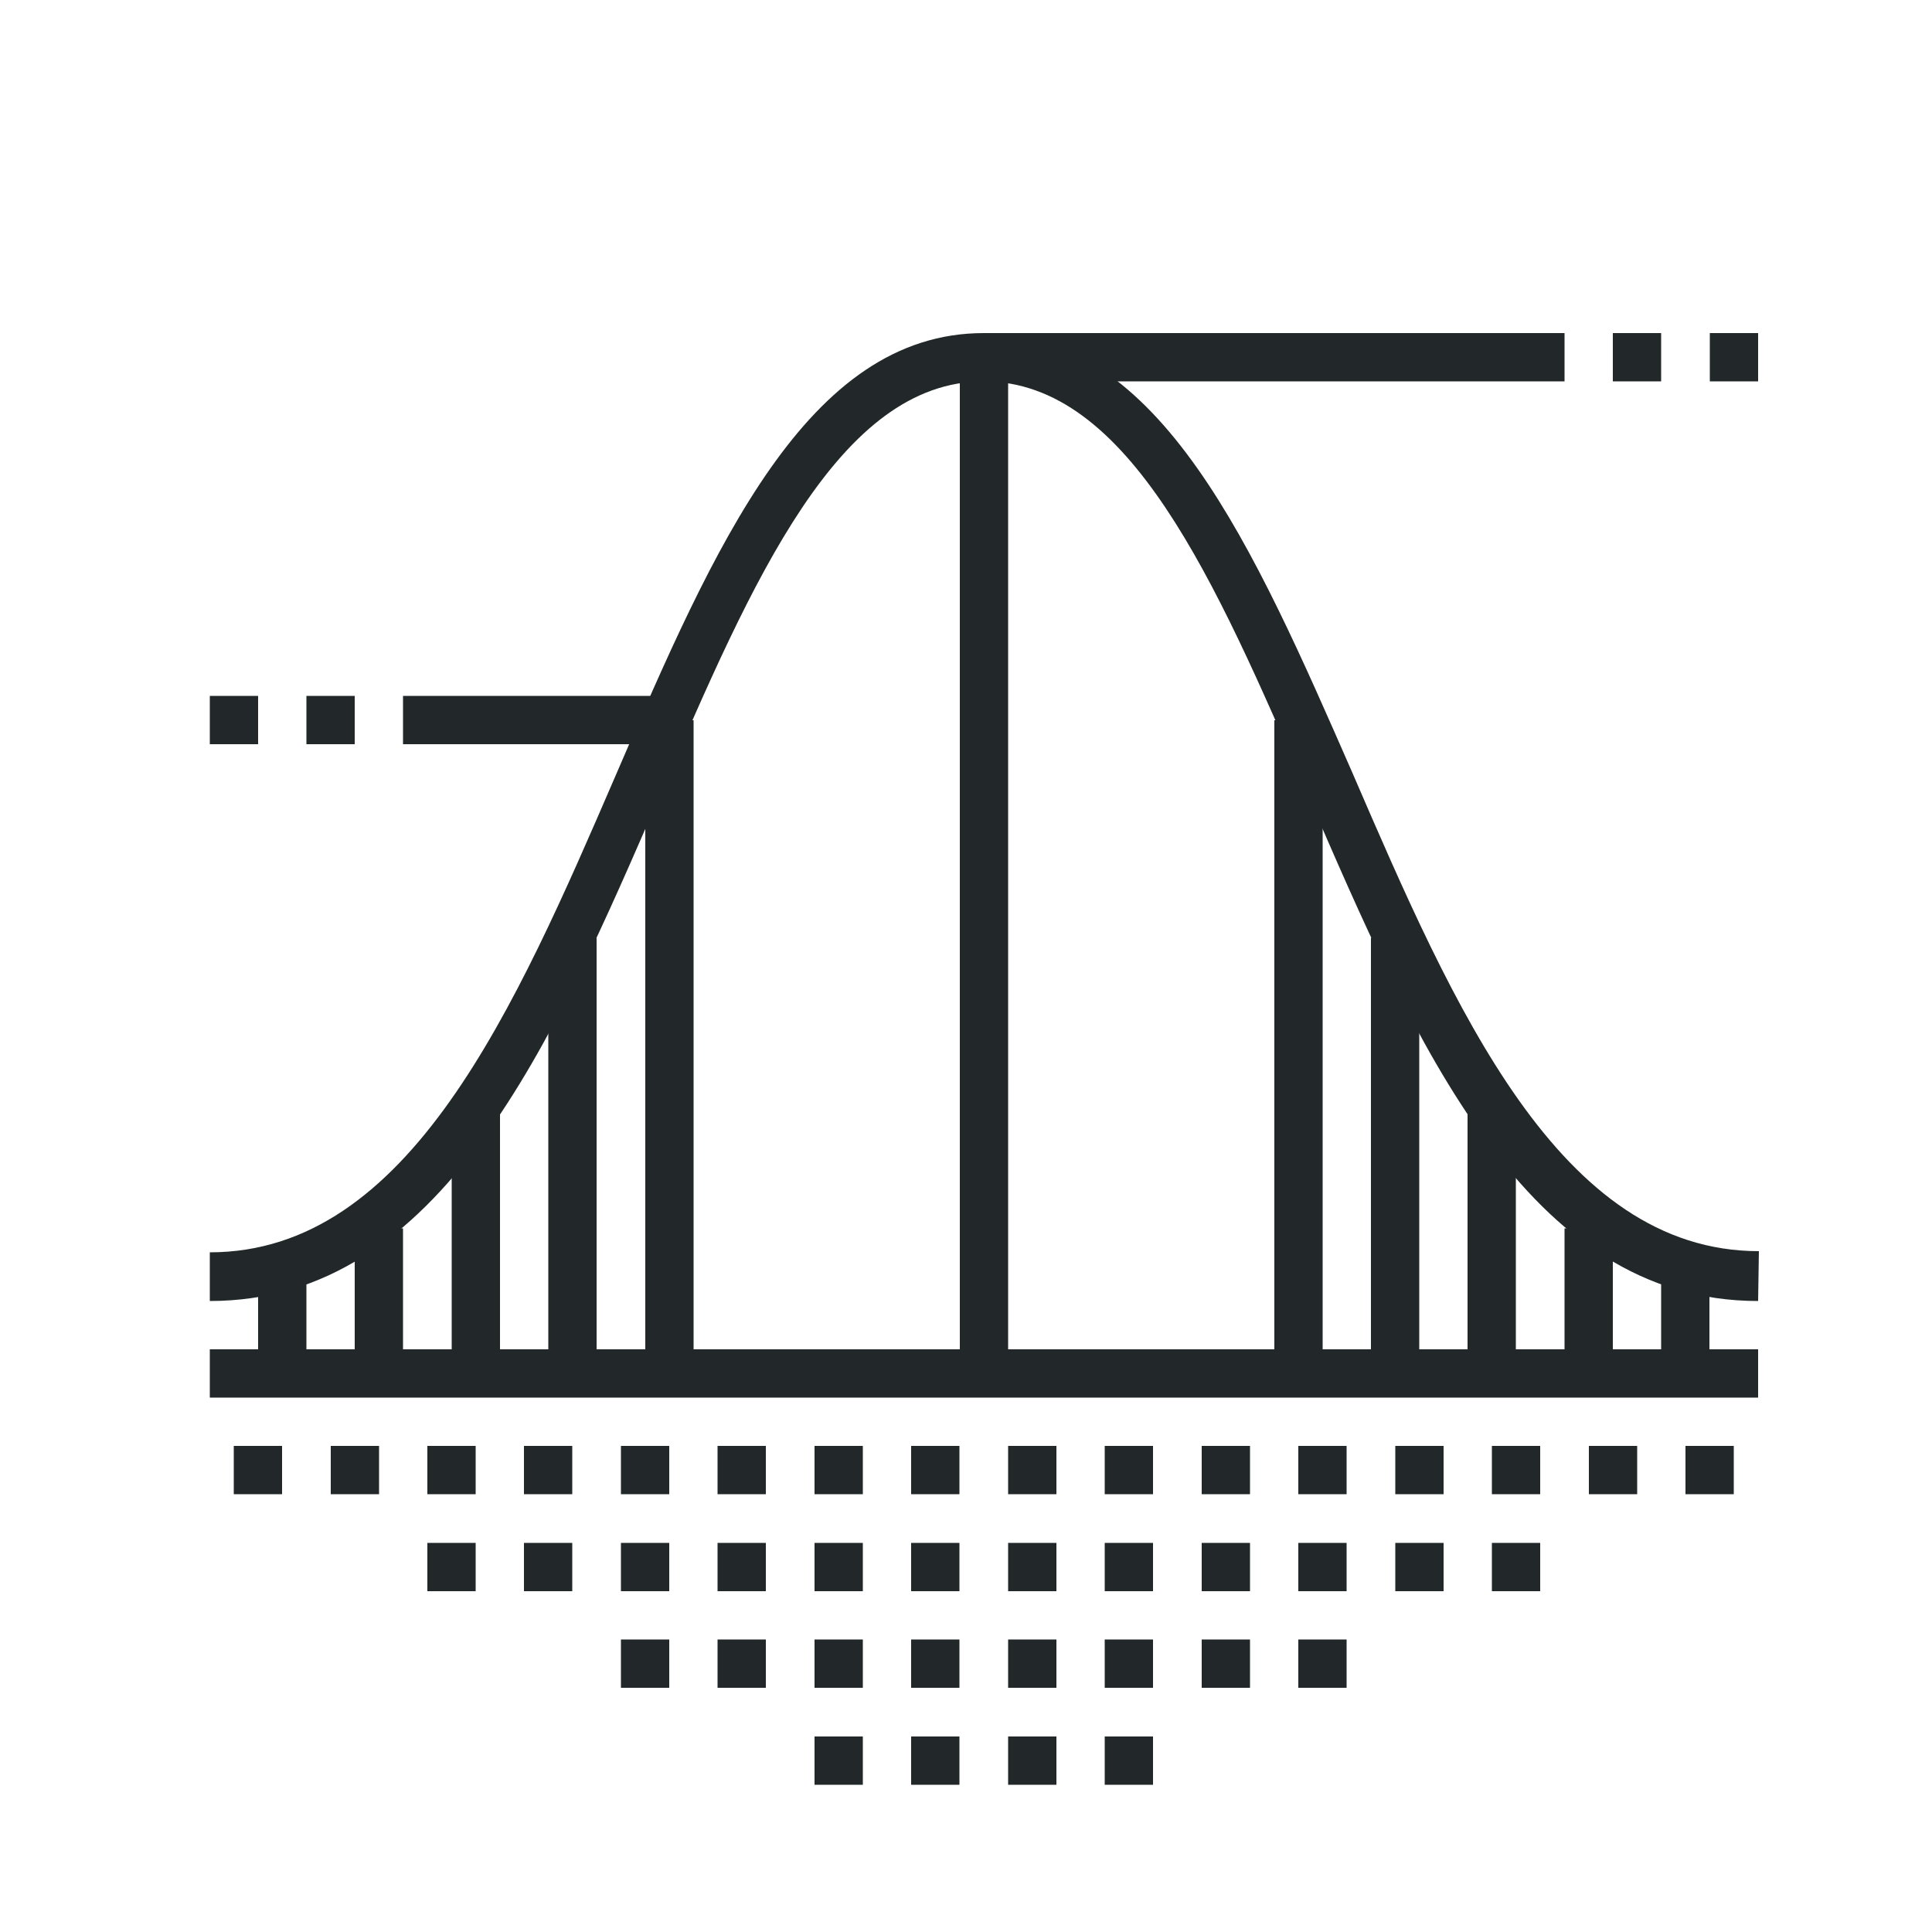 <svg id="Layer_1" data-name="Layer 1" xmlns="http://www.w3.org/2000/svg" viewBox="0 0 50 50"><defs><style>.cls-1{fill:#222829;}</style></defs><title>Artboard 5</title><rect class="cls-1" x="5.43" y="34.92" width="40.07" height="1.25"/><path class="cls-1" d="M45.5,33.67c-6,0-8.88-6.68-11.67-13.14-2.37-5.48-4.61-10.66-8.37-10.66s-6,5.18-8.36,10.66C14.3,27,11.42,33.67,5.43,33.67V32.41c5.16,0,7.89-6.29,10.52-12.38,2.53-5.87,4.93-11.41,9.51-11.41S32.44,14.16,35,20c2.63,6.09,5.35,12.38,10.52,12.38Z"/><rect class="cls-1" x="16.7" y="18.64" width="1.25" height="16.91"/><rect class="cls-1" x="24.84" y="9.25" width="1.25" height="26.3"/><rect class="cls-1" x="14.19" y="24.27" width="1.25" height="11.27"/><rect class="cls-1" x="11.69" y="28.66" width="1.25" height="6.89"/><rect class="cls-1" x="9.18" y="31.79" width="1.25" height="3.76"/><rect class="cls-1" x="6.68" y="33.04" width="1.25" height="2.5"/><rect class="cls-1" x="32.98" y="18.64" width="1.25" height="16.91"/><rect class="cls-1" x="35.48" y="24.27" width="1.25" height="11.27"/><rect class="cls-1" x="37.98" y="28.66" width="1.25" height="6.89"/><rect class="cls-1" x="40.49" y="31.79" width="1.25" height="3.76"/><rect class="cls-1" x="42.99" y="33.04" width="1.25" height="2.5"/><rect class="cls-1" x="10.43" y="18.01" width="6.89" height="1.25"/><rect class="cls-1" x="7.93" y="18.01" width="1.25" height="1.25"/><rect class="cls-1" x="5.43" y="18.01" width="1.25" height="1.25"/><rect class="cls-1" x="25.46" y="8.62" width="15.03" height="1.25"/><rect class="cls-1" x="41.74" y="8.62" width="1.25" height="1.25"/><rect class="cls-1" x="44.25" y="8.62" width="1.25" height="1.25"/><rect class="cls-1" x="6.05" y="37.42" width="1.25" height="1.25"/><rect class="cls-1" x="8.56" y="37.42" width="1.25" height="1.25"/><rect class="cls-1" x="11.06" y="37.42" width="1.25" height="1.25"/><rect class="cls-1" x="13.56" y="37.42" width="1.25" height="1.25"/><rect class="cls-1" x="16.07" y="37.42" width="1.25" height="1.25"/><rect class="cls-1" x="18.57" y="37.42" width="1.25" height="1.25"/><rect class="cls-1" x="21.08" y="37.42" width="1.25" height="1.25"/><rect class="cls-1" x="23.58" y="37.42" width="1.25" height="1.25"/><rect class="cls-1" x="26.09" y="37.42" width="1.25" height="1.25"/><rect class="cls-1" x="28.59" y="37.42" width="1.25" height="1.25"/><rect class="cls-1" x="31.1" y="37.42" width="1.25" height="1.25"/><rect class="cls-1" x="33.6" y="37.42" width="1.25" height="1.25"/><rect class="cls-1" x="11.06" y="39.93" width="1.25" height="1.25"/><rect class="cls-1" x="13.56" y="39.93" width="1.25" height="1.25"/><rect class="cls-1" x="16.07" y="39.93" width="1.25" height="1.25"/><rect class="cls-1" x="18.57" y="39.93" width="1.25" height="1.25"/><rect class="cls-1" x="21.08" y="39.93" width="1.25" height="1.25"/><rect class="cls-1" x="23.58" y="39.93" width="1.25" height="1.25"/><rect class="cls-1" x="26.09" y="39.93" width="1.25" height="1.25"/><rect class="cls-1" x="28.59" y="39.93" width="1.25" height="1.25"/><rect class="cls-1" x="31.1" y="39.93" width="1.25" height="1.25"/><rect class="cls-1" x="33.6" y="39.93" width="1.25" height="1.25"/><rect class="cls-1" x="16.07" y="42.43" width="1.25" height="1.25"/><rect class="cls-1" x="18.57" y="42.43" width="1.25" height="1.25"/><rect class="cls-1" x="21.08" y="42.43" width="1.25" height="1.25"/><rect class="cls-1" x="23.58" y="42.43" width="1.25" height="1.25"/><rect class="cls-1" x="26.09" y="42.43" width="1.25" height="1.25"/><rect class="cls-1" x="28.59" y="42.43" width="1.25" height="1.25"/><rect class="cls-1" x="31.1" y="42.43" width="1.25" height="1.25"/><rect class="cls-1" x="33.6" y="42.43" width="1.25" height="1.25"/><rect class="cls-1" x="21.08" y="44.94" width="1.25" height="1.25"/><rect class="cls-1" x="23.58" y="44.94" width="1.25" height="1.25"/><rect class="cls-1" x="26.09" y="44.94" width="1.25" height="1.25"/><rect class="cls-1" x="28.59" y="44.94" width="1.25" height="1.25"/><rect class="cls-1" x="36.11" y="37.42" width="1.25" height="1.25"/><rect class="cls-1" x="38.61" y="37.42" width="1.25" height="1.25"/><rect class="cls-1" x="41.12" y="37.42" width="1.25" height="1.25"/><rect class="cls-1" x="43.62" y="37.42" width="1.25" height="1.25"/><rect class="cls-1" x="36.11" y="39.93" width="1.25" height="1.25"/><rect class="cls-1" x="38.61" y="39.93" width="1.25" height="1.25"/></svg>